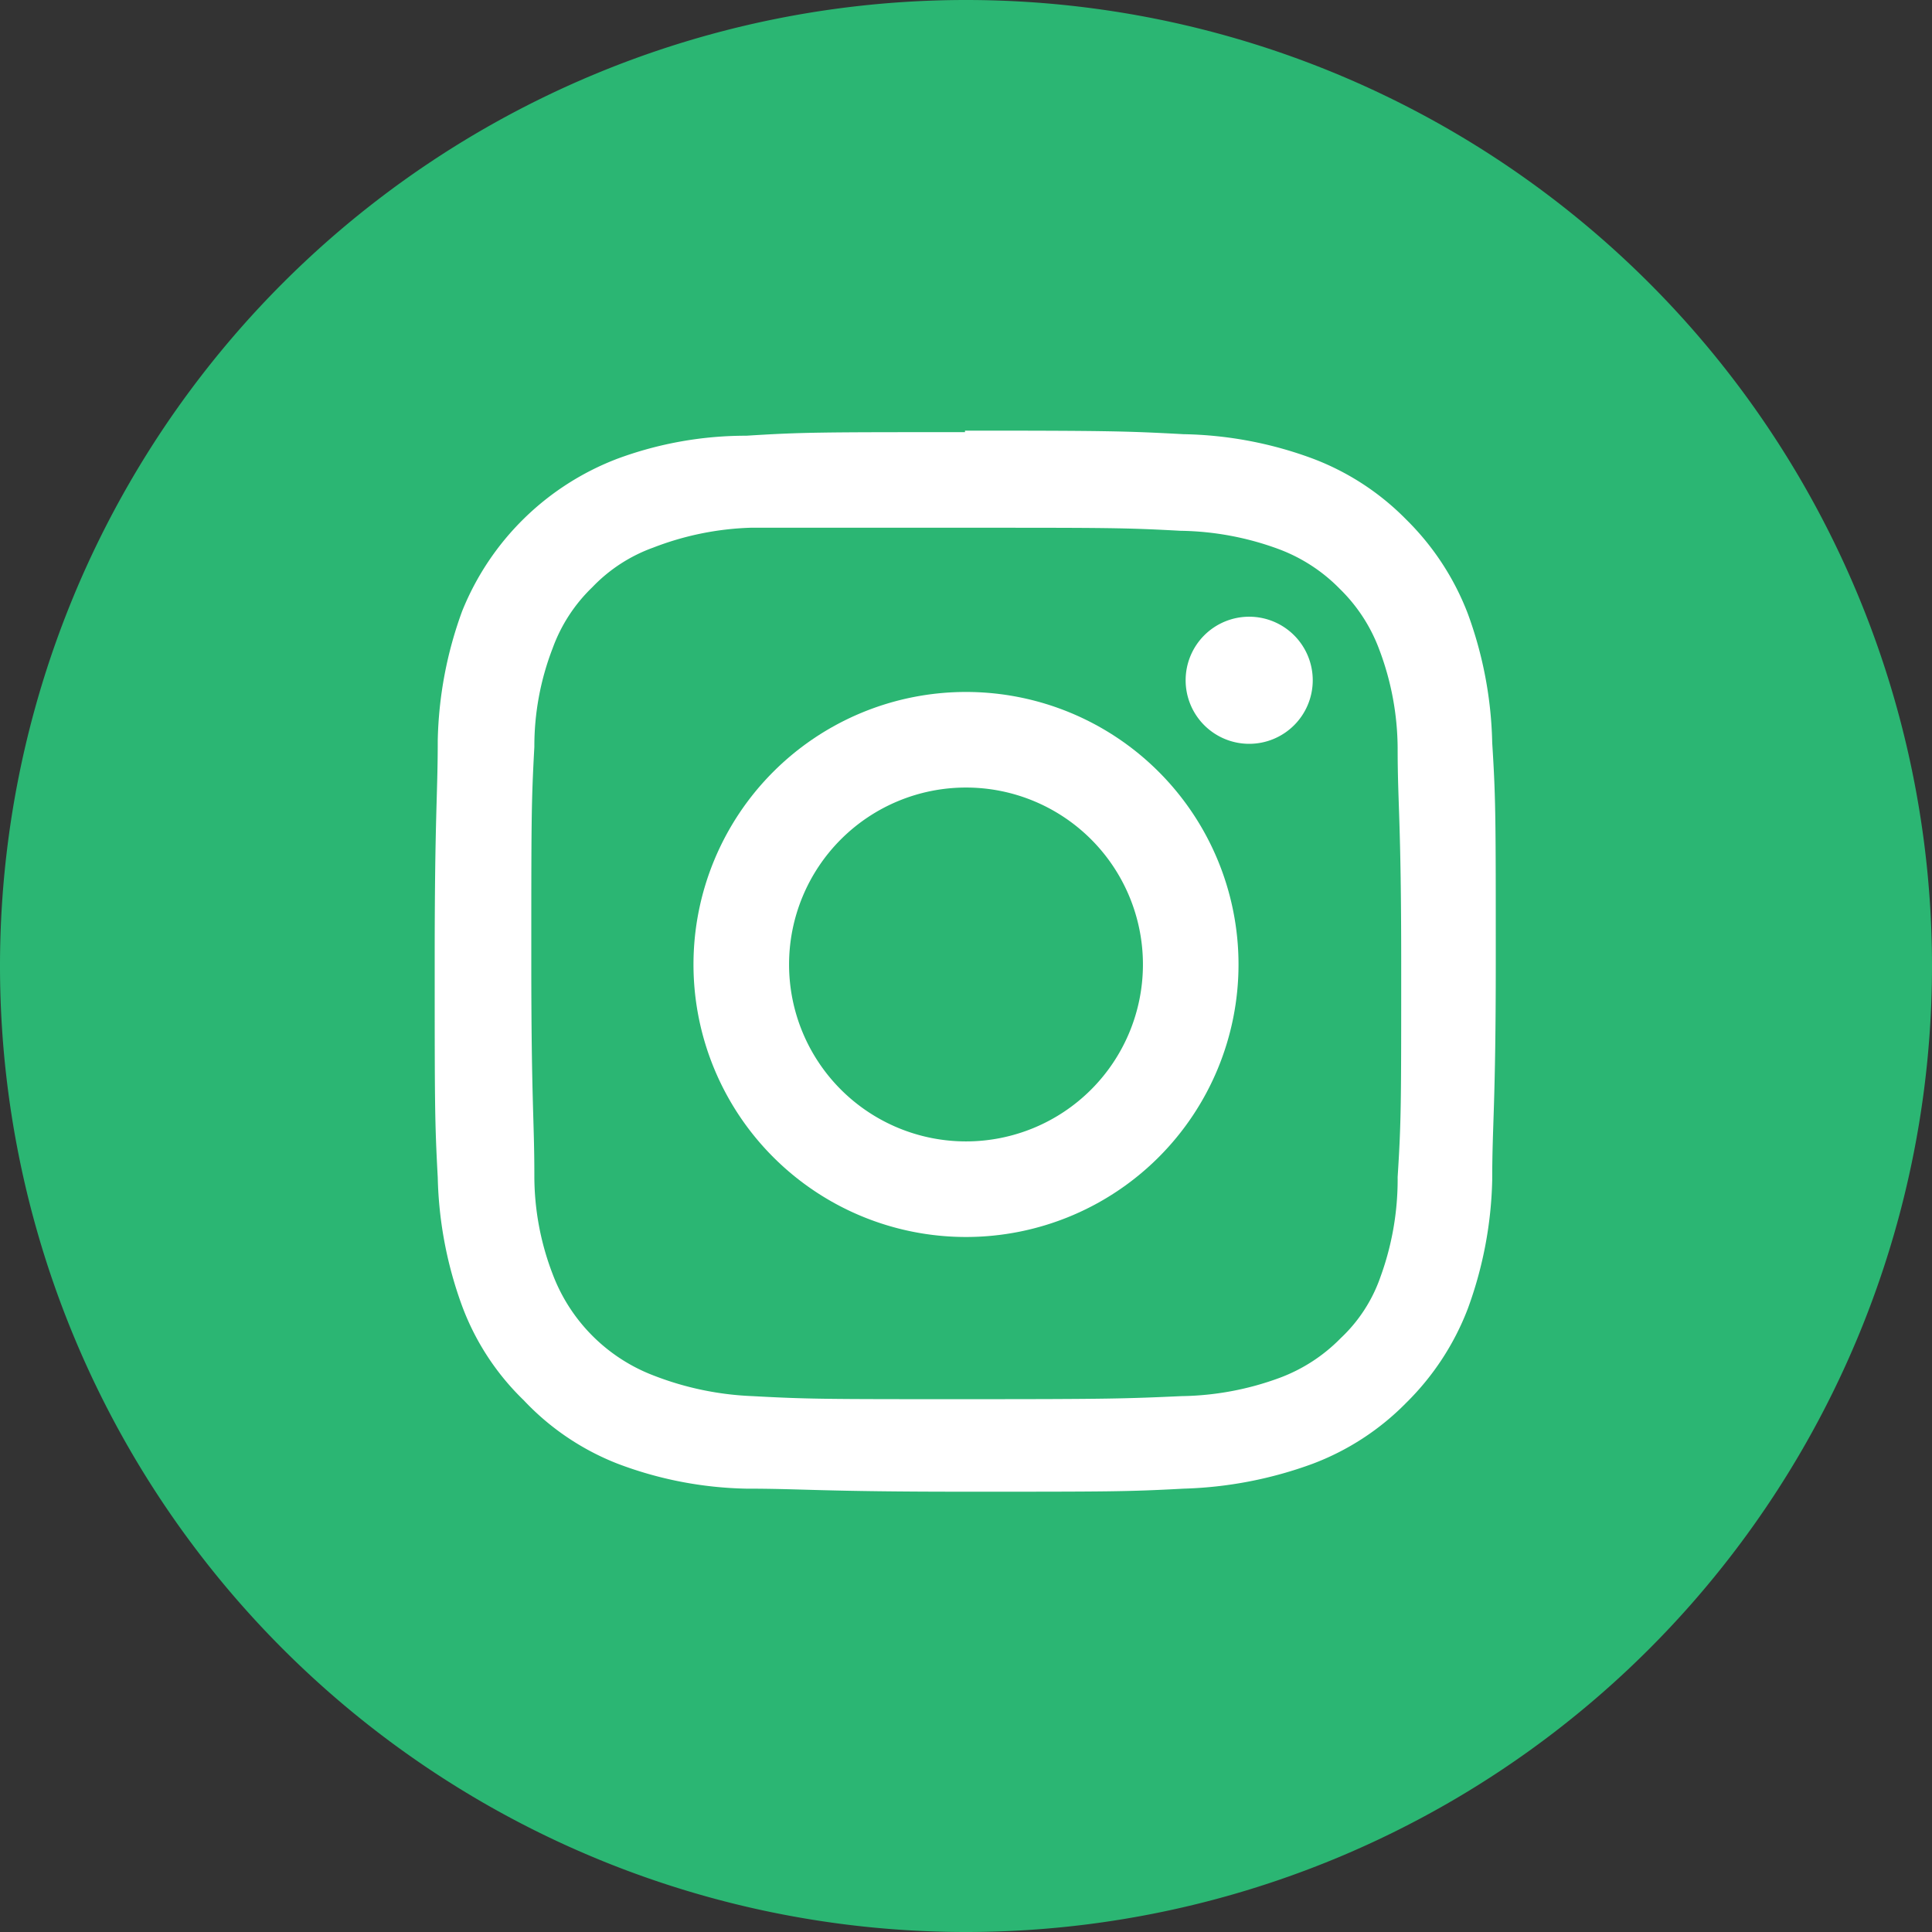 <svg id="Capa_1" data-name="Capa 1" xmlns="http://www.w3.org/2000/svg" viewBox="0 0 38 38"><rect x="0" y="0" width="38" height="38" fill="#333333" stroke="none"/><defs><style>.cls-1{fill:#2bb673;}.cls-2{fill:#fff;}</style></defs><path class="cls-1" d="M19.85,38.62h0a19,19,0,0,1-19-19h0a19,19,0,0,1,19-19h0a19,19,0,0,1,19,19h0A19,19,0,0,1,19.85,38.62Z" transform="translate(-0.85 -0.62)"/><path class="cls-2" d="M19.85,11c2.79,0,3.12,0,4.22.06a5.79,5.79,0,0,1,1.93.36,3.28,3.28,0,0,1,1.2.78,3.24,3.24,0,0,1,.78,1.2,5.56,5.56,0,0,1,.36,1.94c0,1.1.07,1.43.07,4.22s0,3.11-.07,4.21A5.6,5.6,0,0,1,28,25.74a3,3,0,0,1-.78,1.2,3.28,3.28,0,0,1-1.2.78,5.79,5.79,0,0,1-1.93.36c-1.1.05-1.43.06-4.22.06s-3.12,0-4.22-.06a6,6,0,0,1-1.93-.4,3.43,3.43,0,0,1-2-2,5.38,5.38,0,0,1-.36-1.94c0-1.1-.06-1.43-.06-4.21s0-3.12.06-4.22a5.34,5.34,0,0,1,.36-1.94,3.16,3.16,0,0,1,.78-1.2,3.12,3.12,0,0,1,1.2-.78A5.79,5.79,0,0,1,15.61,11C16.71,11,17,11,19.83,11m0-1.88c-2.83,0-3.19,0-4.3.07A7.28,7.28,0,0,0,13,9.64a5.34,5.34,0,0,0-3.06,3,7.83,7.83,0,0,0-.48,2.54c0,1.11-.06,1.46-.06,4.3s0,3.19.06,4.3a7.83,7.83,0,0,0,.48,2.53,5,5,0,0,0,1.21,1.85A5.06,5.06,0,0,0,13,29.41a7.53,7.53,0,0,0,2.53.49c1.11,0,1.47.06,4.3.06s3.19,0,4.3-.06a8,8,0,0,0,2.54-.49,5.1,5.1,0,0,0,1.84-1.2,5.21,5.21,0,0,0,1.21-1.85,7.83,7.83,0,0,0,.48-2.53c0-1.11.07-1.47.07-4.3s0-3.19-.07-4.3a7.83,7.83,0,0,0-.48-2.54,5.21,5.21,0,0,0-1.21-1.85,5.1,5.1,0,0,0-1.84-1.2,7.67,7.67,0,0,0-2.54-.48c-1.11-.06-1.47-.07-4.3-.07" transform="translate(-0.85 -0.62)"/><path class="cls-2" d="M19.85,14.23a5.36,5.36,0,1,0,5.36,5.36,5.36,5.36,0,0,0-5.36-5.36h0m0,8.84a3.48,3.48,0,1,1,3.48-3.48h0a3.48,3.48,0,0,1-3.48,3.48" transform="translate(-0.85 -0.62)"/><path class="cls-2" d="M26.67,14a1.25,1.25,0,1,1-1.25-1.25A1.25,1.25,0,0,1,26.67,14" transform="translate(-0.85 -0.62)"/></svg>